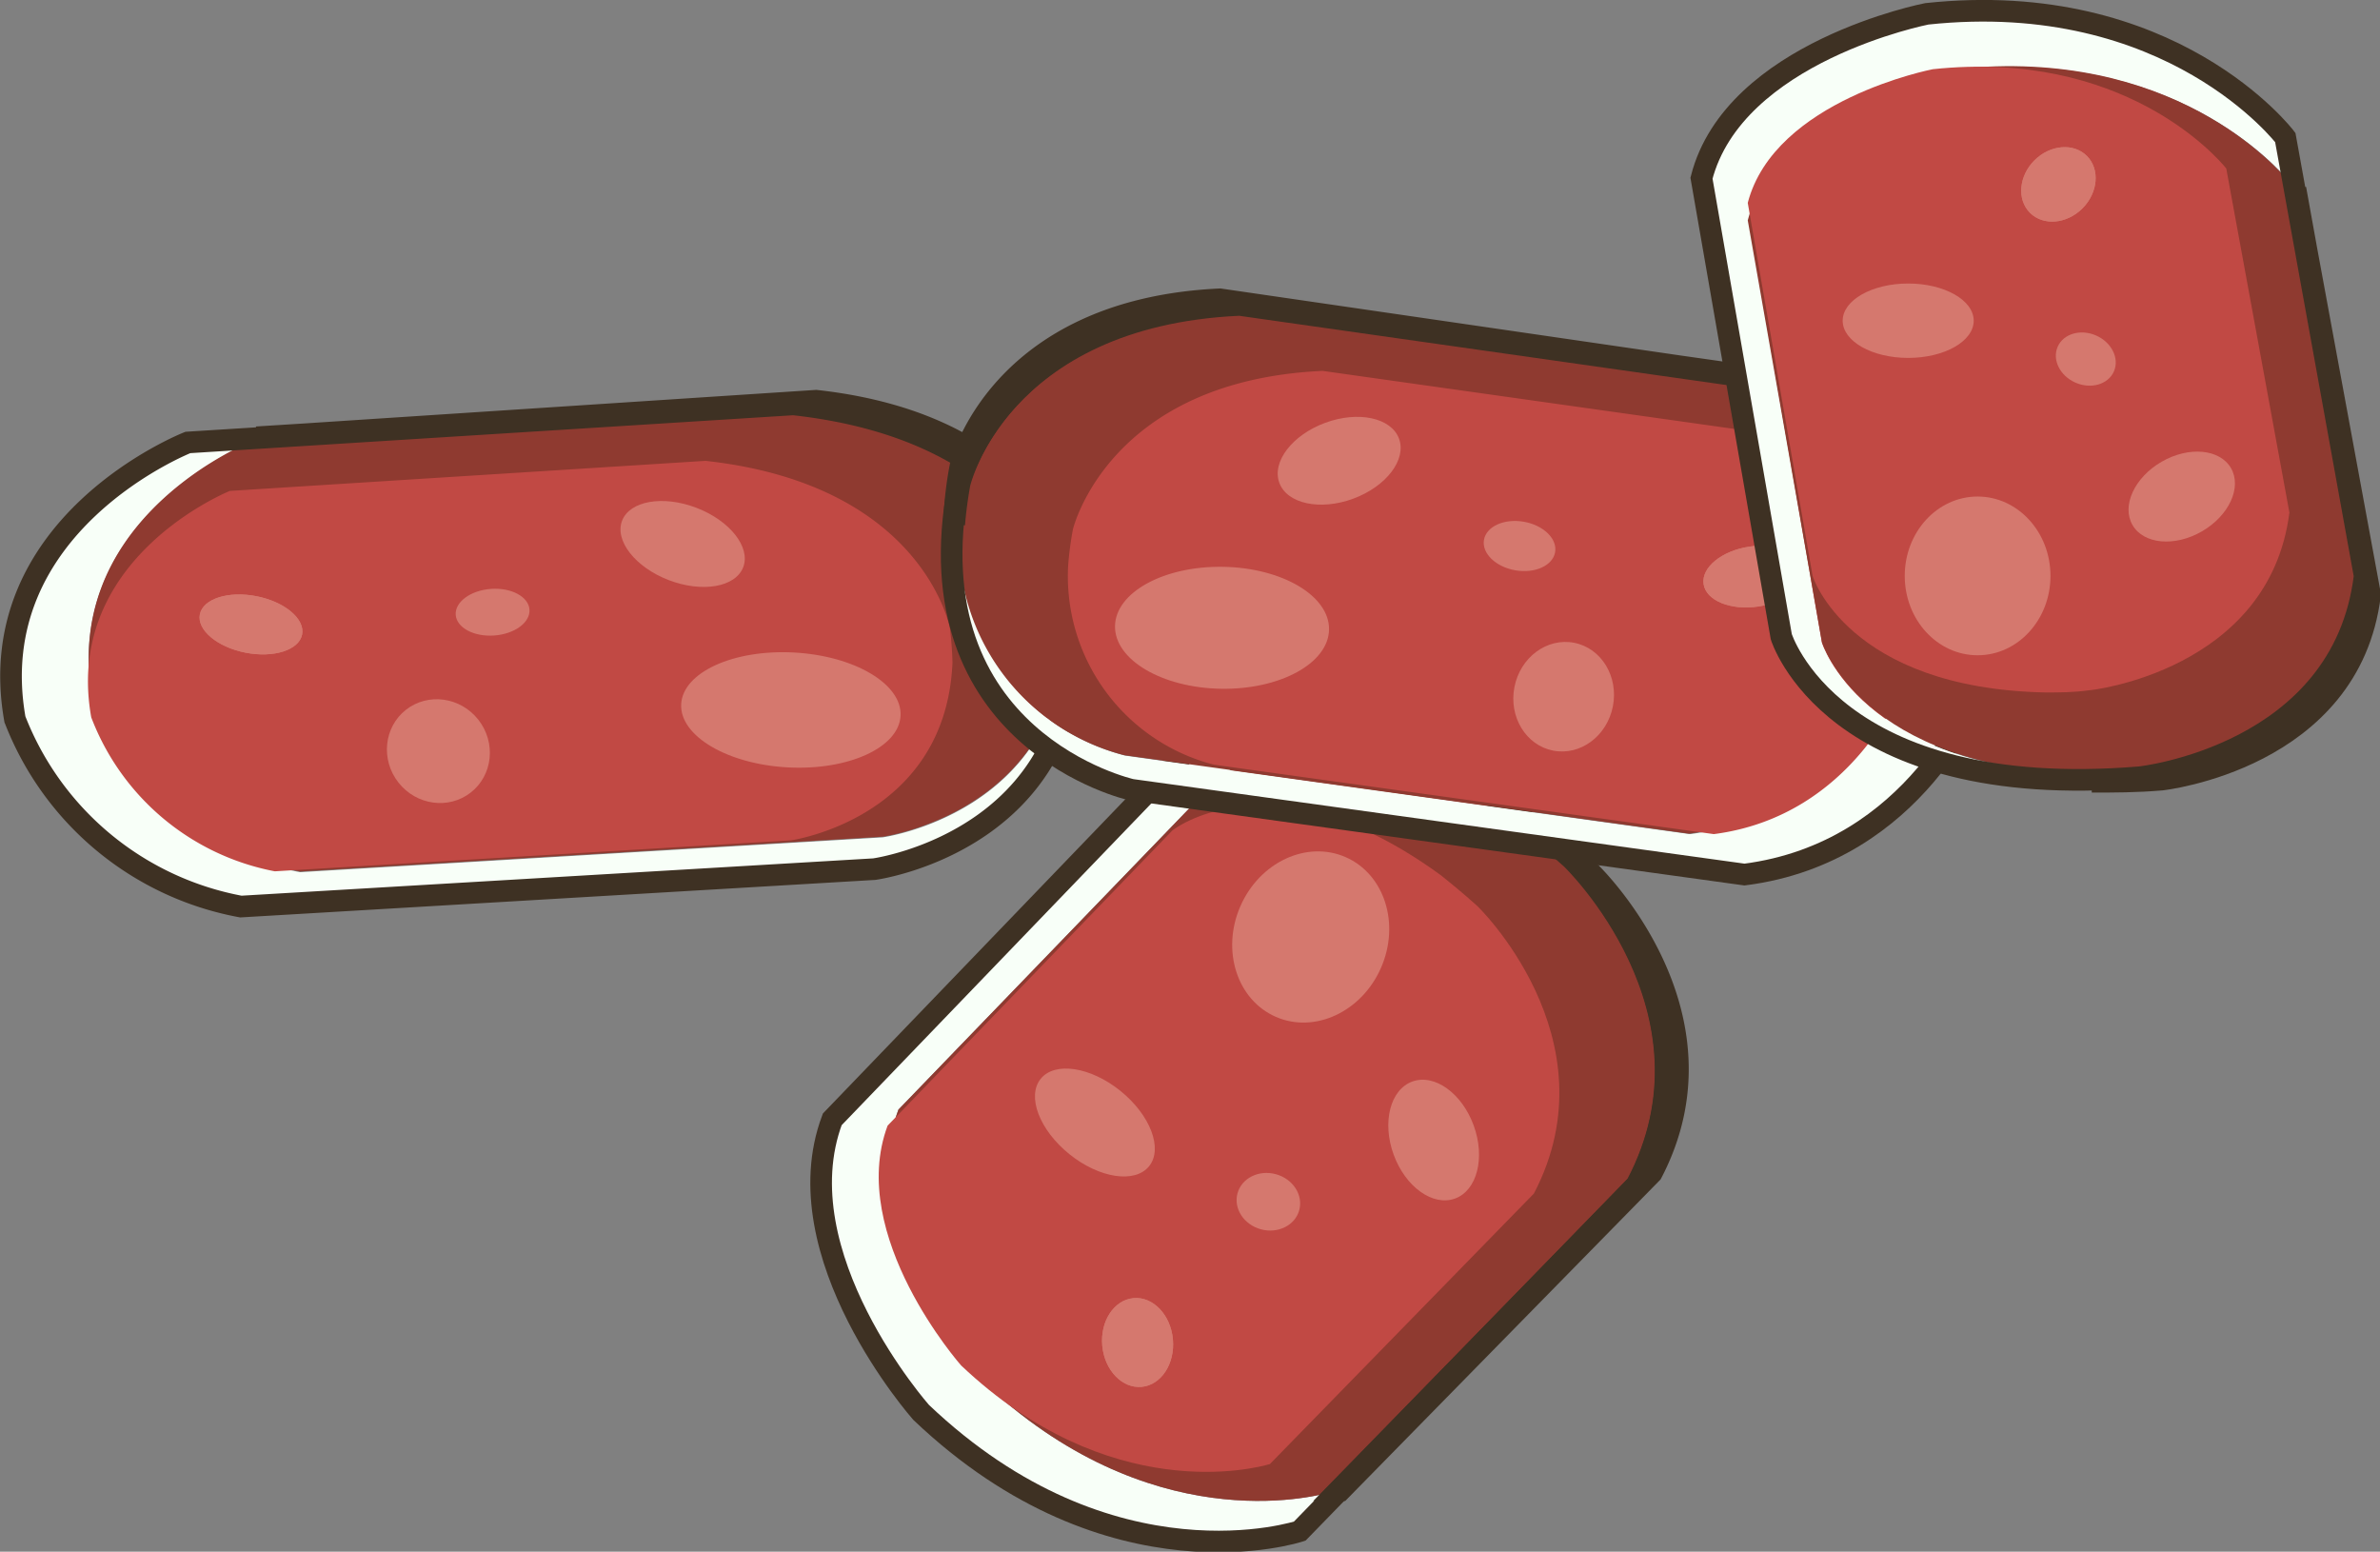 <svg id="redEnemy" xmlns="http://www.w3.org/2000/svg" viewBox="0 0 110.07 71.75"><rect x="0" y="0" width="110.07" height="71.75" fill="#808080" stroke="none"/><defs><style>.cls-1{fill:#f8fff8;}.cls-2{fill:#8f3a30;}.cls-3{fill:#c14944;}.cls-4{fill:#d5786e;}.cls-5{fill:none;stroke:#3e3123;stroke-miterlimit:10;}</style></defs><title>heartBacteriA4</title><path class="cls-1" d="M206.94,205.93,180,207.54a12.84,12.84,0,0,1-9.61-8c-1.4-7.9,6.36-11.46,7.25-11.84l-3.21.2s-9.6,3.76-8,12.8a13.91,13.91,0,0,0,10.44,8.66l29.31-1.73s9.45-1.28,9.21-10.95C215.05,204.82,206.94,205.93,206.94,205.93Z" transform="translate(-166.12 -167.21)"/><path class="cls-2" d="M202.46,186.11l-24.82,1.56c-.89.38-8.65,3.94-7.25,11.84a12.84,12.84,0,0,0,9.61,8l26.94-1.61s8.11-1.11,8.47-9.28a16.79,16.79,0,0,0-.15-1.8S213.88,187.36,202.46,186.11Z" transform="translate(-166.12 -167.21)"/><path class="cls-3" d="M198.75,188.52l-22,1.39c-.79.33-7.66,3.48-6.41,10.47a11.36,11.36,0,0,0,8.49,7.12l23.86-1.43s7.17-1,7.48-8.22a15.32,15.32,0,0,0-.12-1.59S208.86,189.63,198.75,188.52Z" transform="translate(-166.12 -167.21)"/><ellipse class="cls-4" cx="186.39" cy="201.94" rx="2.35" ry="2.43" transform="translate(-251.06 -8.84) rotate(-38.17)"/><ellipse class="cls-4" cx="202.72" cy="200.06" rx="2.66" ry="5.08" transform="translate(-174.02 224.58) rotate(-86.94)"/><ellipse class="cls-4" cx="188.89" cy="195.53" rx="1.71" ry="1.08" transform="translate(-179.7 -153.11) rotate(-4.13)"/><ellipse class="cls-4" cx="177.73" cy="196.09" rx="1.33" ry="2.41" transform="translate(-215.15 165.33) rotate(-78.85)"/><ellipse class="cls-4" cx="197.7" cy="192.39" rx="1.79" ry="3" transform="translate(-218.87 140.82) rotate(-69.01)"/><path class="cls-5" d="M206.55,207.4s10.6-1.43,9.07-12.75c0,0-1.39-7.49-12.81-8.74l-28,1.76s-9.6,3.76-8,12.8a13.92,13.92,0,0,0,10.45,8.66Z" transform="translate(-166.12 -167.21)"/><ellipse class="cls-4" cx="177.73" cy="196.09" rx="1.33" ry="2.41" transform="translate(-215.15 165.33) rotate(-78.85)"/><path class="cls-5" d="M178.08,187.43l-.09,0,24.82-1.56c11.42,1.25,12.81,8.74,12.81,8.74.08.63.12,1.23.14,1.8a14.35,14.35,0,0,0-.13-2.56s-1.27-6.95-11.77-8.11Z" transform="translate(-166.12 -167.21)"/><path class="cls-1" d="M222.56,203.1l-14.89,15.42c-2.15,5.77,3.85,12.53,3.85,12.53,7.72,7.32,15.29,5.4,16.13,5.16L225.87,238s-8.69,2.89-17.51-5.48c0,0-6.45-7.3-4.11-13.56l16.17-16.79s6-4.82,16.14,3.22C227.71,199,222.56,203.1,222.56,203.1Z" transform="translate(-166.12 -167.21)"/><path class="cls-2" d="M241.44,222.07l-13.79,14.14c-.84.24-8.41,2.16-16.13-5.16,0,0-6-6.76-3.85-12.53l14.89-15.42s5.15-4.13,14,2.32c.6.48,1.22,1,1.85,1.56C238.41,207,245.69,214,241.44,222.07Z" transform="translate(-166.12 -167.21)"/><path class="cls-3" d="M237.06,222.4l-12.21,12.51c-.74.22-7.45,1.91-14.28-4.56,0,0-5.3-6-3.4-11.09l13.17-13.65s4.56-3.65,12.4,2.06c.53.42,1.07.87,1.63,1.37C234.37,209,240.82,215.21,237.06,222.4Z" transform="translate(-166.12 -167.21)"/><ellipse class="cls-4" cx="216.76" cy="219.13" rx="1.88" ry="3.22" transform="translate(-255.99 83.26) rotate(-51.15)"/><ellipse class="cls-4" cx="226.73" cy="210.52" rx="4.03" ry="3.55" transform="translate(-222.98 167.01) rotate(-66.44)"/><ellipse class="cls-4" cx="224.79" cy="222.8" rx="1.32" ry="1.48" transform="translate(-215.67 213.41) rotate(-74.66)"/><ellipse class="cls-4" cx="218.74" cy="229.28" rx="1.64" ry="2.06" transform="translate(-186.3 -146.1) rotate(-5.28)"/><ellipse class="cls-4" cx="232.43" cy="219.9" rx="1.97" ry="2.88" transform="translate(-227.43 -74.17) rotate(-20.05)"/><path class="cls-5" d="M220.8,202.15s6.71-5.42,18,4.77c0,0,7.29,7,3,15.09l-15.57,16s-8.7,2.89-17.51-5.49c0,0-6.46-7.29-4.11-13.55Z" transform="translate(-166.12 -167.21)"/><ellipse class="cls-4" cx="218.74" cy="229.28" rx="1.64" ry="2.06" transform="translate(-186.3 -146.1) rotate(-5.28)"/><path class="cls-5" d="M228.12,236.12l-.08,0L241.83,222c4.25-8.12-3-15.09-3-15.09-.63-.57-1.24-1.08-1.84-1.55a32.83,32.83,0,0,1,2.65,2.16s6.77,6.46,2.87,13.93Z" transform="translate(-166.12 -167.21)"/><path class="cls-1" d="M218.16,202.15l26.12,3.63c7.34-.95,9.87-7.8,9.87-7.8,1.89-8.24-5.42-12.55-6.27-13l3.11.45s9.09,4.66,6.92,14.08c0,0-2.75,7.37-10.73,8.4L218.78,204a11,11,0,0,1-8.24-12.23A10.17,10.17,0,0,0,218.16,202.15Z" transform="translate(-166.12 -167.21)"/><path class="cls-2" d="M223.83,181.54l24,3.42c.85.47,8.16,4.78,6.27,13,0,0-2.53,6.85-9.87,7.8l-26.12-3.63a10.17,10.17,0,0,1-7.62-10.41c.05-.6.13-1.22.25-1.88C210.79,189.86,212.63,182.05,223.83,181.54Z" transform="translate(-166.12 -167.21)"/><path class="cls-3" d="M227.29,184.36l21.28,3c.75.41,7.22,4.23,5.55,11.52,0,0-2.24,6.06-8.74,6.9l-23.12-3.21a9,9,0,0,1-6.74-9.21,15,15,0,0,1,.22-1.67S217.37,184.81,227.29,184.36Z" transform="translate(-166.12 -167.21)"/><ellipse class="cls-4" cx="238.42" cy="199.4" rx="2.54" ry="2.32" transform="translate(-169.05 228.04) rotate(-78.96)"/><ellipse class="cls-4" cx="222.66" cy="196.25" rx="2.82" ry="4.95" transform="translate(-143.36 248.44) rotate(-89.06)"/><ellipse class="cls-4" cx="236.41" cy="192.46" rx="1.14" ry="1.67" transform="translate(-159.65 225.41) rotate(-80.19)"/><ellipse class="cls-4" cx="247.24" cy="193.85" rx="2.35" ry="1.4" transform="translate(-192.12 -128.42) rotate(-8.52)"/><ellipse class="cls-4" cx="228.05" cy="188.52" rx="2.95" ry="1.87" transform="translate(-217.27 -76.63) rotate(-20.25)"/><path class="cls-5" d="M218.45,203.73s-10.23-2.27-8-14.11c0,0,1.84-7.81,13-8.31l27.16,3.86s9.09,4.66,6.92,14.08c0,0-2.75,7.38-10.73,8.4Z" transform="translate(-166.12 -167.21)"/><ellipse class="cls-4" cx="247.24" cy="193.85" rx="2.35" ry="1.4" transform="translate(-192.12 -128.42) rotate(-8.52)"/><path class="cls-5" d="M247.46,184.68l.09,0-24.05-3.42c-11.2.5-13,8.31-13,8.31-.12.66-.2,1.29-.25,1.89a15.74,15.74,0,0,1,.29-2.69s1.69-7.24,12-7.72Z" transform="translate(-166.12 -167.21)"/><path class="cls-1" d="M250.38,196.93,247,177.43c1.4-5.39,9.67-7,9.67-7,9.92-1.05,14.81,4.55,15.34,5.19l-.42-2.32s-5.25-6.93-16.59-5.71c0,0-8.91,1.73-10.41,7.6l3.69,21.2s2.1,6.83,14.31,6.61C252.2,202.79,250.38,196.93,250.38,196.93Z" transform="translate(-166.12 -167.21)"/><path class="cls-2" d="M275.2,193.59l-3.24-18c-.53-.64-5.42-6.24-15.34-5.19,0,0-8.27,1.6-9.67,7l3.43,19.5s1.82,5.86,12.16,6.08c.72,0,1.48,0,2.27-.11C264.81,202.9,274.2,201.86,275.2,193.59Z" transform="translate(-166.12 -167.21)"/><path class="cls-3" d="M272,190.91,269.08,175c-.46-.57-4.8-5.52-13.57-4.59,0,0-7.32,1.41-8.56,6.18l3,17.26s1.62,5.19,10.77,5.38c.64,0,1.3,0,2-.1C262.76,199.15,271.07,198.23,272,190.91Z" transform="translate(-166.12 -167.21)"/><ellipse class="cls-4" cx="88.25" cy="14.83" rx="3.03" ry="1.72"/><ellipse class="cls-4" cx="91.46" cy="26.63" rx="3.37" ry="3.67"/><ellipse class="cls-4" cx="262.59" cy="183.81" rx="1.19" ry="1.42" transform="translate(-177.45 183.07) rotate(-66.28)"/><ellipse class="cls-4" cx="261.32" cy="175.74" rx="1.86" ry="1.57" transform="translate(-213.85 69.04) rotate(-45)"/><ellipse class="cls-4" cx="267.02" cy="190.17" rx="2.63" ry="1.86" transform="translate(-225.43 -8.22) rotate(-30)"/><path class="cls-5" d="M248.5,196.65s2.35,7.67,16.58,6.5c0,0,9.4-1,10.4-9.31l-3.67-20.27s-5.25-6.93-16.58-5.72c0,0-8.92,1.74-10.42,7.6Z" transform="translate(-166.12 -167.21)"/><ellipse class="cls-4" cx="261.32" cy="175.74" rx="1.86" ry="1.57" transform="translate(-213.85 69.04) rotate(-45)"/><path class="cls-5" d="M272.28,176l0-.06,3.25,18c-1,8.27-10.4,9.31-10.4,9.31-.79.07-1.54.1-2.27.11,1,0,2.07,0,3.23-.1,0,0,8.72-.95,9.64-8.56Z" transform="translate(-166.12 -167.21)"/></svg>
